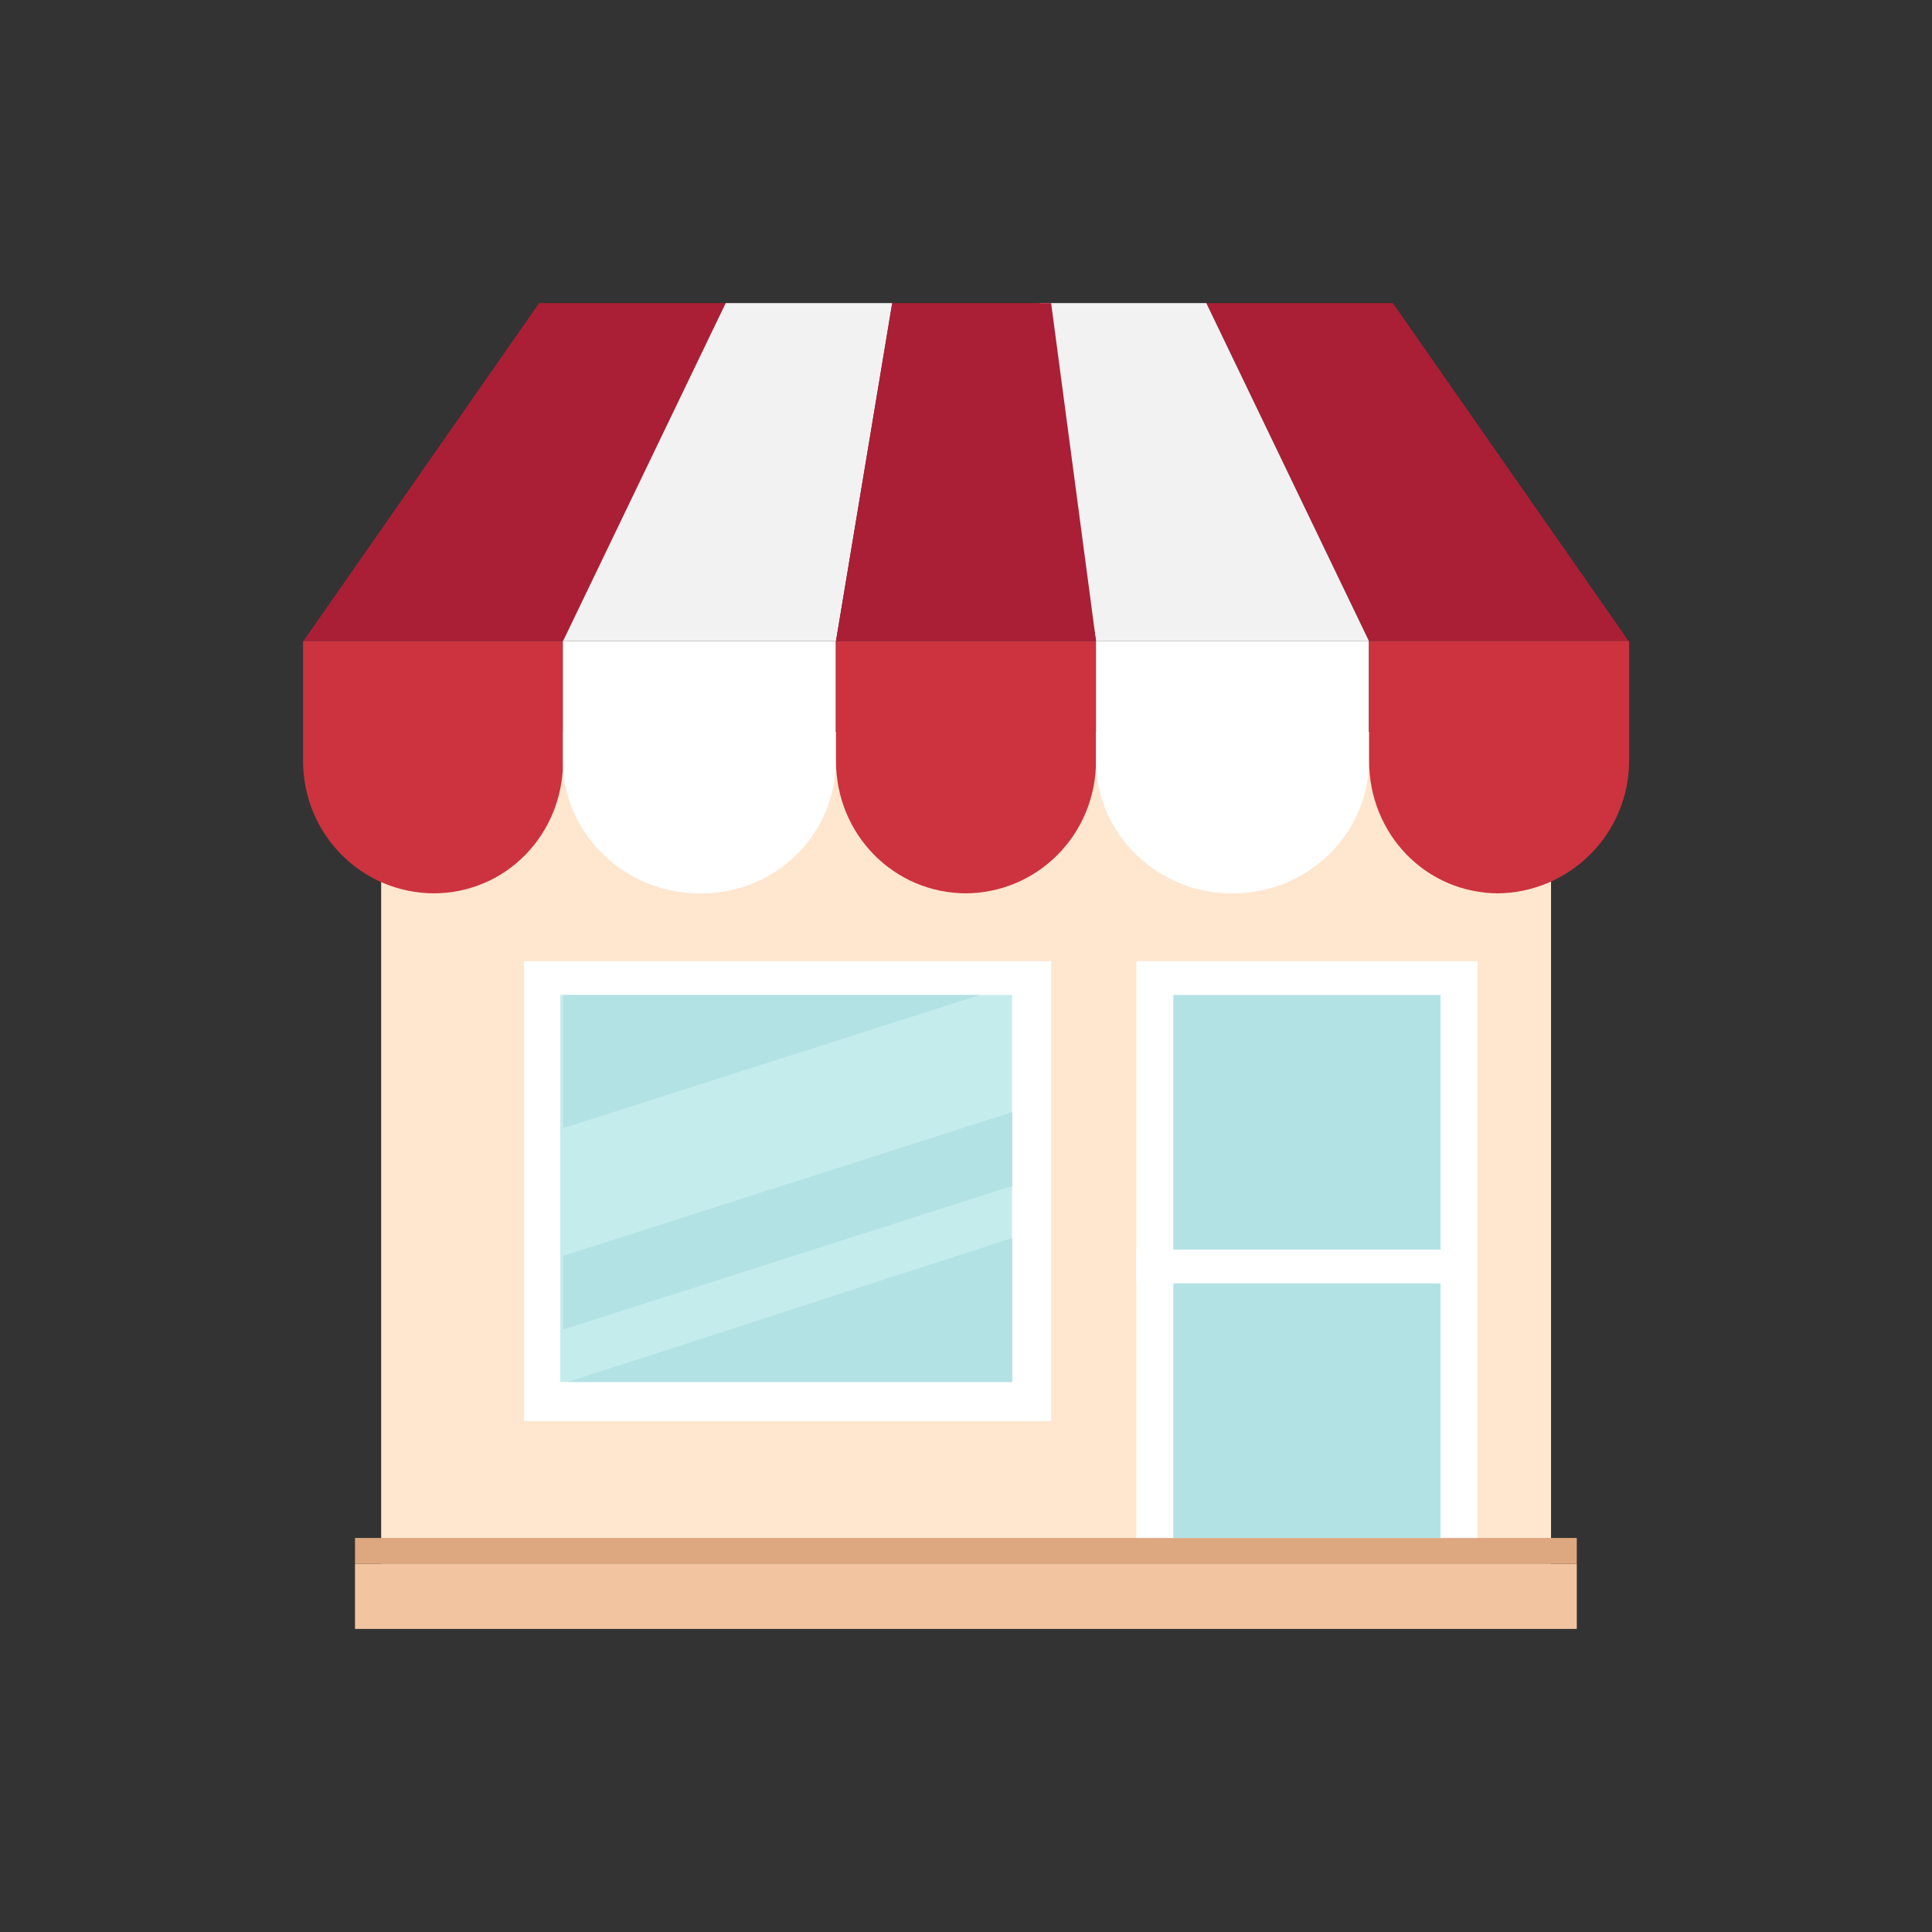 <svg version="1.1" id="Layer_1" xmlns="http://www.w3.org/2000/svg" xmlns:xlink="http://www.w3.org/1999/xlink" x="0px" y="0px" viewBox="0 0 960 960" style="enable-background:new 0 0 960 960;" xml:space="preserve"><rect x="0" y="0" width="960" height="960" fill="#333333" stroke="none"/><style type="text/css">.st0{fill:#FFE6CF;}.st1{fill:#FFFFFF;}.st2{fill:#C5ECED;}.st3{fill:#B3E2E5;}.st4{fill:#CC333F;}.st5{fill:#AA1F36;}.st6{fill:#F2F2F2;}.st7{fill:#F2C5A0;}.st8{fill:#DDA77F;}</style><g><rect x="189.4" y="363.7" class="st0" width="581.3" height="413.4"/><rect x="260.4" y="477.6" class="st1" width="261.9" height="228.5"/><rect x="278.4" y="494.4" class="st2" width="224.5" height="192.3"/><g><polygon class="st3" points="503,686.7 503,615.1 282.2,686.7 "/><polygon class="st3" points="279.8,660.7 503,589.3 503,552.6 279.8,624 "/><polygon class="st3" points="279.8,560.6 486.9,494.4 279.8,494.4 "/></g><g><path class="st4" d="M215.3,443.9h0.6c-36.4,0-65.3-29.5-65.3-65.8v-59.6h129.2v59.6C279.8,414.5,251.6,443.9,215.3,443.9z"/><polygon class="st5" points="282.5,318.5 150.8,318.5 267.9,150.6 360.6,150.6 "/><path class="st1" d="M348.9,443.9h-1.7c-36.4,0-67.5-29.5-67.5-65.8v-59.6h135.6v59.6C415.4,414.5,385.3,443.9,348.9,443.9z"/><polygon class="st6" points="415.4,318.5 279.8,318.5 360.6,150.6 443.4,150.6 "/><polygon class="st5" points="680.2,318.5 809.2,318.5 692.1,150.6 599.4,150.6 "/><polygon class="st6" points="544.6,318.5 680.2,318.5 599.4,150.6 516.6,150.6 "/><path class="st4" d="M479.4,443.9h0.9c-36.4,0-64.9-29.5-64.9-65.8v-59.6h129.2v59.6C544.6,414.5,515.7,443.9,479.4,443.9z"/><path class="st1" d="M613,443.9h-1.3c-36.4,0-67.1-29.5-67.1-65.8v-59.6h135.6v59.6C680.2,414.5,649.4,443.9,613,443.9z"/><path class="st4" d="M743.5,443.9h1.3c-36.4,0-64.5-29.5-64.5-65.8v-59.6h129.2v59.6C809.4,414.5,779.8,443.9,743.5,443.9z"/><polygon class="st5" points="443.3,150.6 522.3,150.6 544.6,318.5 415.4,318.5 "/></g><rect x="176.4" y="777.1" class="st7" width="607.1" height="32.3"/><rect x="176.4" y="764.2" class="st8" width="607.1" height="12.9"/><rect x="564.6" y="477.6" class="st1" width="169.6" height="286.6"/><rect x="583" y="494.4" class="st3" width="132.8" height="269.8"/><rect x="564.6" y="620.9" class="st1" width="169.6" height="16.8"/></g></svg>
